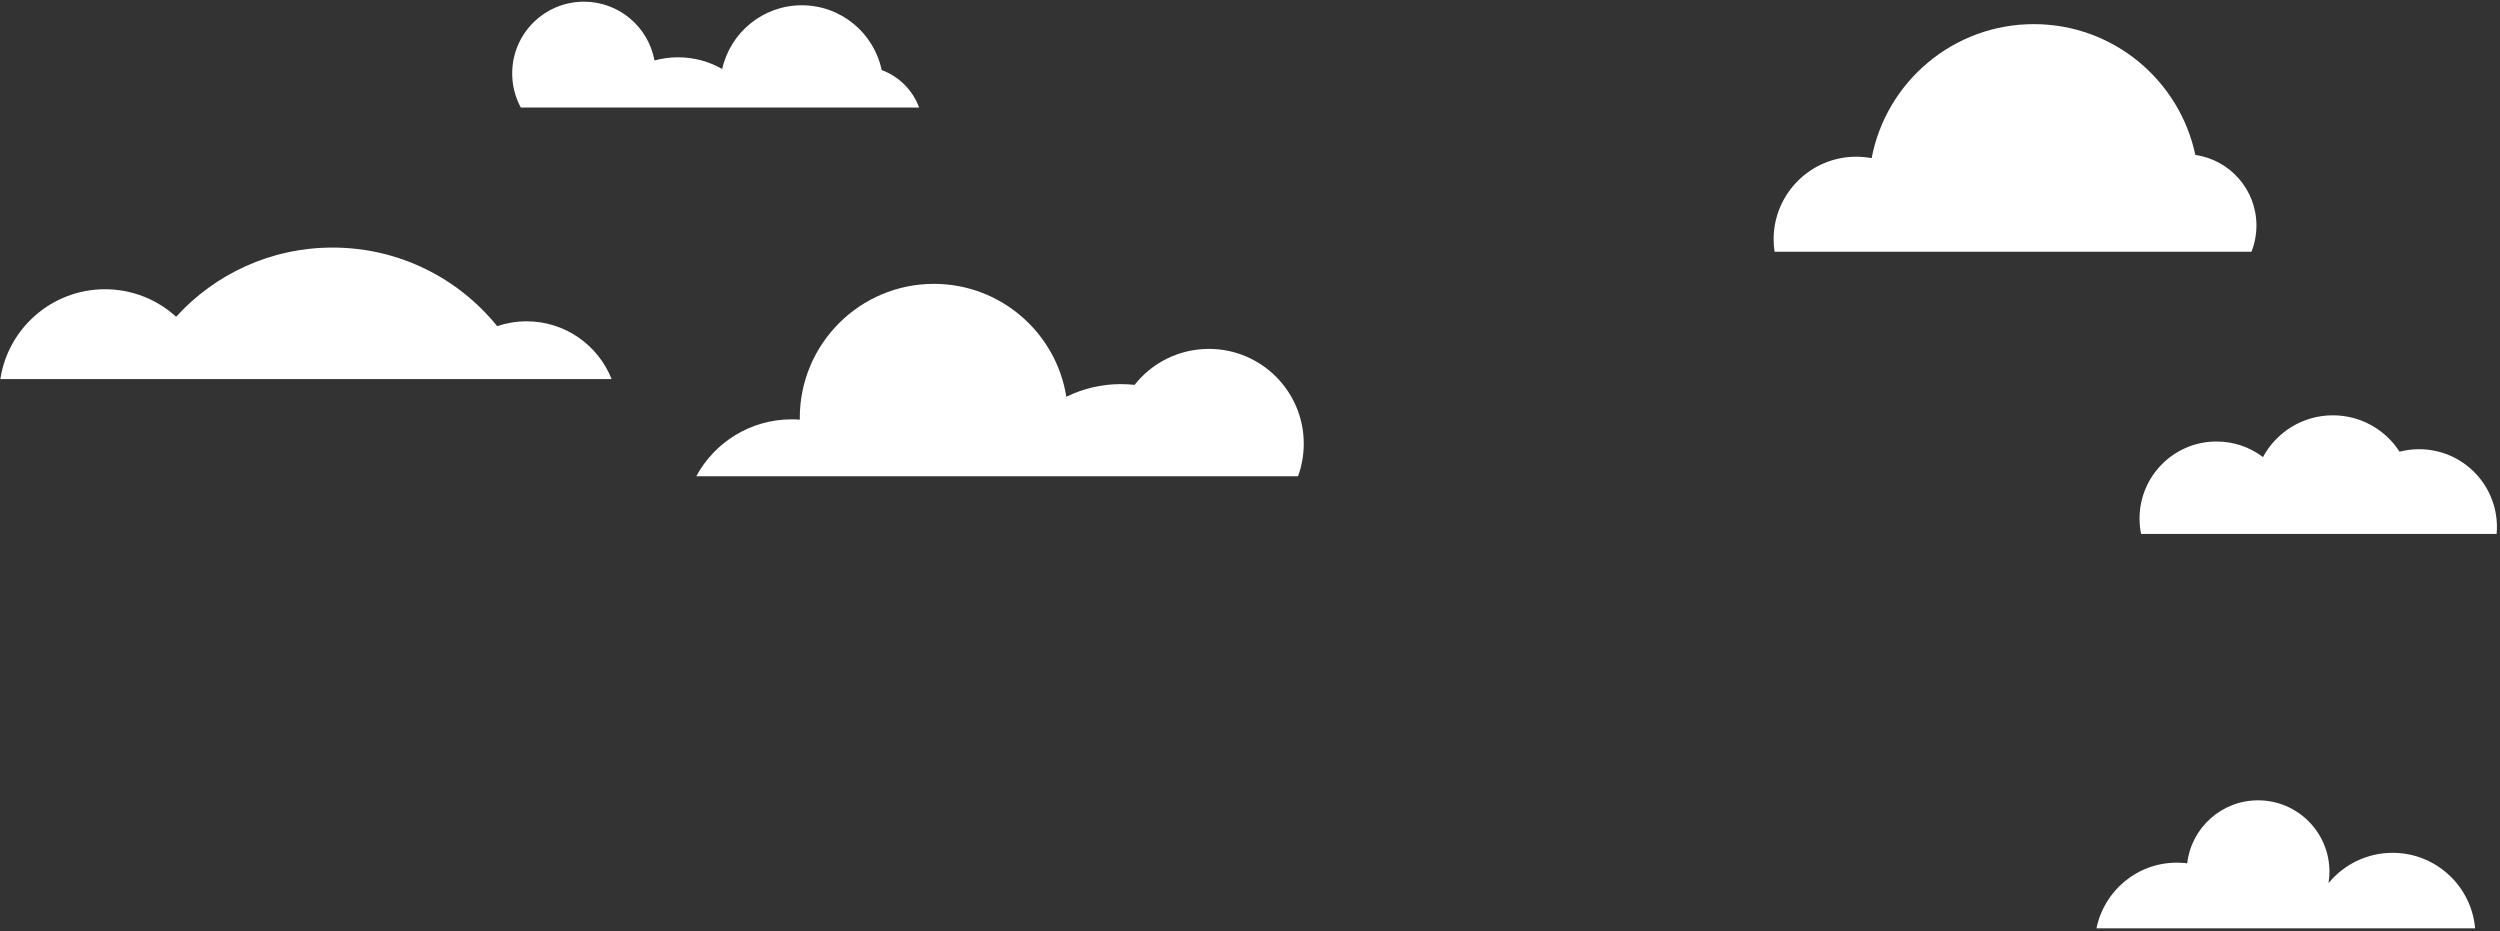 <?xml version="1.0" encoding="UTF-8"?>
<svg width="612px" height="228px" viewBox="0 0 612 228" version="1.1" xmlns="http://www.w3.org/2000/svg" xmlns:xlink="http://www.w3.org/1999/xlink">
    <rect x="0" y="0" width="612" height="228" fill="#333333" stroke="none"/>
    <!-- Generator: Sketch 43.1 (39012) - http://www.bohemiancoding.com/sketch -->
    <title>sky3</title>
    <desc>Created with Sketch.</desc>
    <defs></defs>
    <g id="Page-1" stroke="none" stroke-width="1" fill="none" fill-rule="evenodd">
        <g id="sky3" transform="translate(306, 114) scale(-1, 1) translate(-306, -114) " fill="#FFFFFF">
            <path d="M490.288,79.843 C488.027,79.076 485.604,78.658 483.084,78.658 C473.639,78.658 465.562,84.513 462.282,92.791 L611.912,92.791 C610.021,80.344 599.277,70.807 586.302,70.807 C579.595,70.807 573.486,73.356 568.884,77.538 C559.41,67.134 545.755,60.604 530.574,60.604 C514.303,60.604 499.785,68.109 490.288,79.843" id="Fill-47"></path>
            <path d="M60.844,61.632 C60.056,59.643 59.622,57.476 59.622,55.206 C59.622,46.413 66.126,39.141 74.583,37.931 C78.448,19.64 94.683,5.909 114.125,5.909 C133.848,5.909 150.267,20.034 153.823,38.72 C155.049,38.488 156.312,38.366 157.604,38.366 C168.765,38.366 177.815,47.413 177.815,58.575 C177.815,59.615 177.736,60.636 177.585,61.632 L60.844,61.632" id="Fill-48"></path>
            <path d="M334.262,94.216 C330.01,88.85 323.434,85.407 316.055,85.407 C303.234,85.407 292.839,95.801 292.839,108.622 C292.839,111.419 293.335,114.099 294.24,116.583 L441.555,116.583 C437.068,108.289 428.294,102.654 418.202,102.654 C417.532,102.654 416.868,102.678 416.208,102.728 L416.213,102.322 C416.213,84.188 401.514,69.489 383.381,69.489 C367.01,69.489 353.443,81.467 350.958,97.136 C346.933,95.148 342.403,94.03 337.615,94.03 C336.48,94.03 335.361,94.096 334.262,94.216" id="Fill-49"></path>
            <path d="M387.009,26.316 C388.557,22.073 391.925,18.703 396.167,17.151 C398.062,8.094 406.095,1.293 415.715,1.293 C425.246,1.293 433.215,7.964 435.208,16.893 C438.392,15.067 442.076,14.025 446.008,14.025 C448.009,14.025 449.943,14.295 451.783,14.8 C453.278,6.618 460.442,0.414 469.057,0.414 C478.754,0.414 486.616,8.276 486.616,17.975 C486.616,20.994 485.855,23.835 484.513,26.316 L387.009,26.316" id="Fill-50"></path>
            <path d="M98.782,227.248 C96.924,218.08 88.822,211.179 79.103,211.179 C78.247,211.179 77.401,211.234 76.573,211.338 C75.557,202.656 68.177,195.919 59.224,195.919 C49.575,195.919 41.754,203.74 41.754,213.388 C41.754,214.345 41.831,215.284 41.98,216.199 C38.261,211.663 32.614,208.77 26.291,208.77 C15.698,208.77 7.003,216.892 6.091,227.248 L98.782,227.248" id="Fill-51"></path>
            <path d="M19.797,109.965 C21.45,109.965 23.056,110.176 24.585,110.572 C28.042,105.215 34.065,101.669 40.915,101.669 C48.311,101.669 54.741,105.804 58.02,111.889 C61.181,109.497 65.117,108.079 69.386,108.079 C79.799,108.079 88.239,116.521 88.239,126.934 C88.239,128.223 88.112,129.483 87.864,130.7 L0.829,130.7 C0.779,130.142 0.752,129.578 0.752,129.008 C0.752,118.492 9.279,109.965 19.797,109.965" id="Fill-52"></path>
        </g>
    </g>
</svg>
